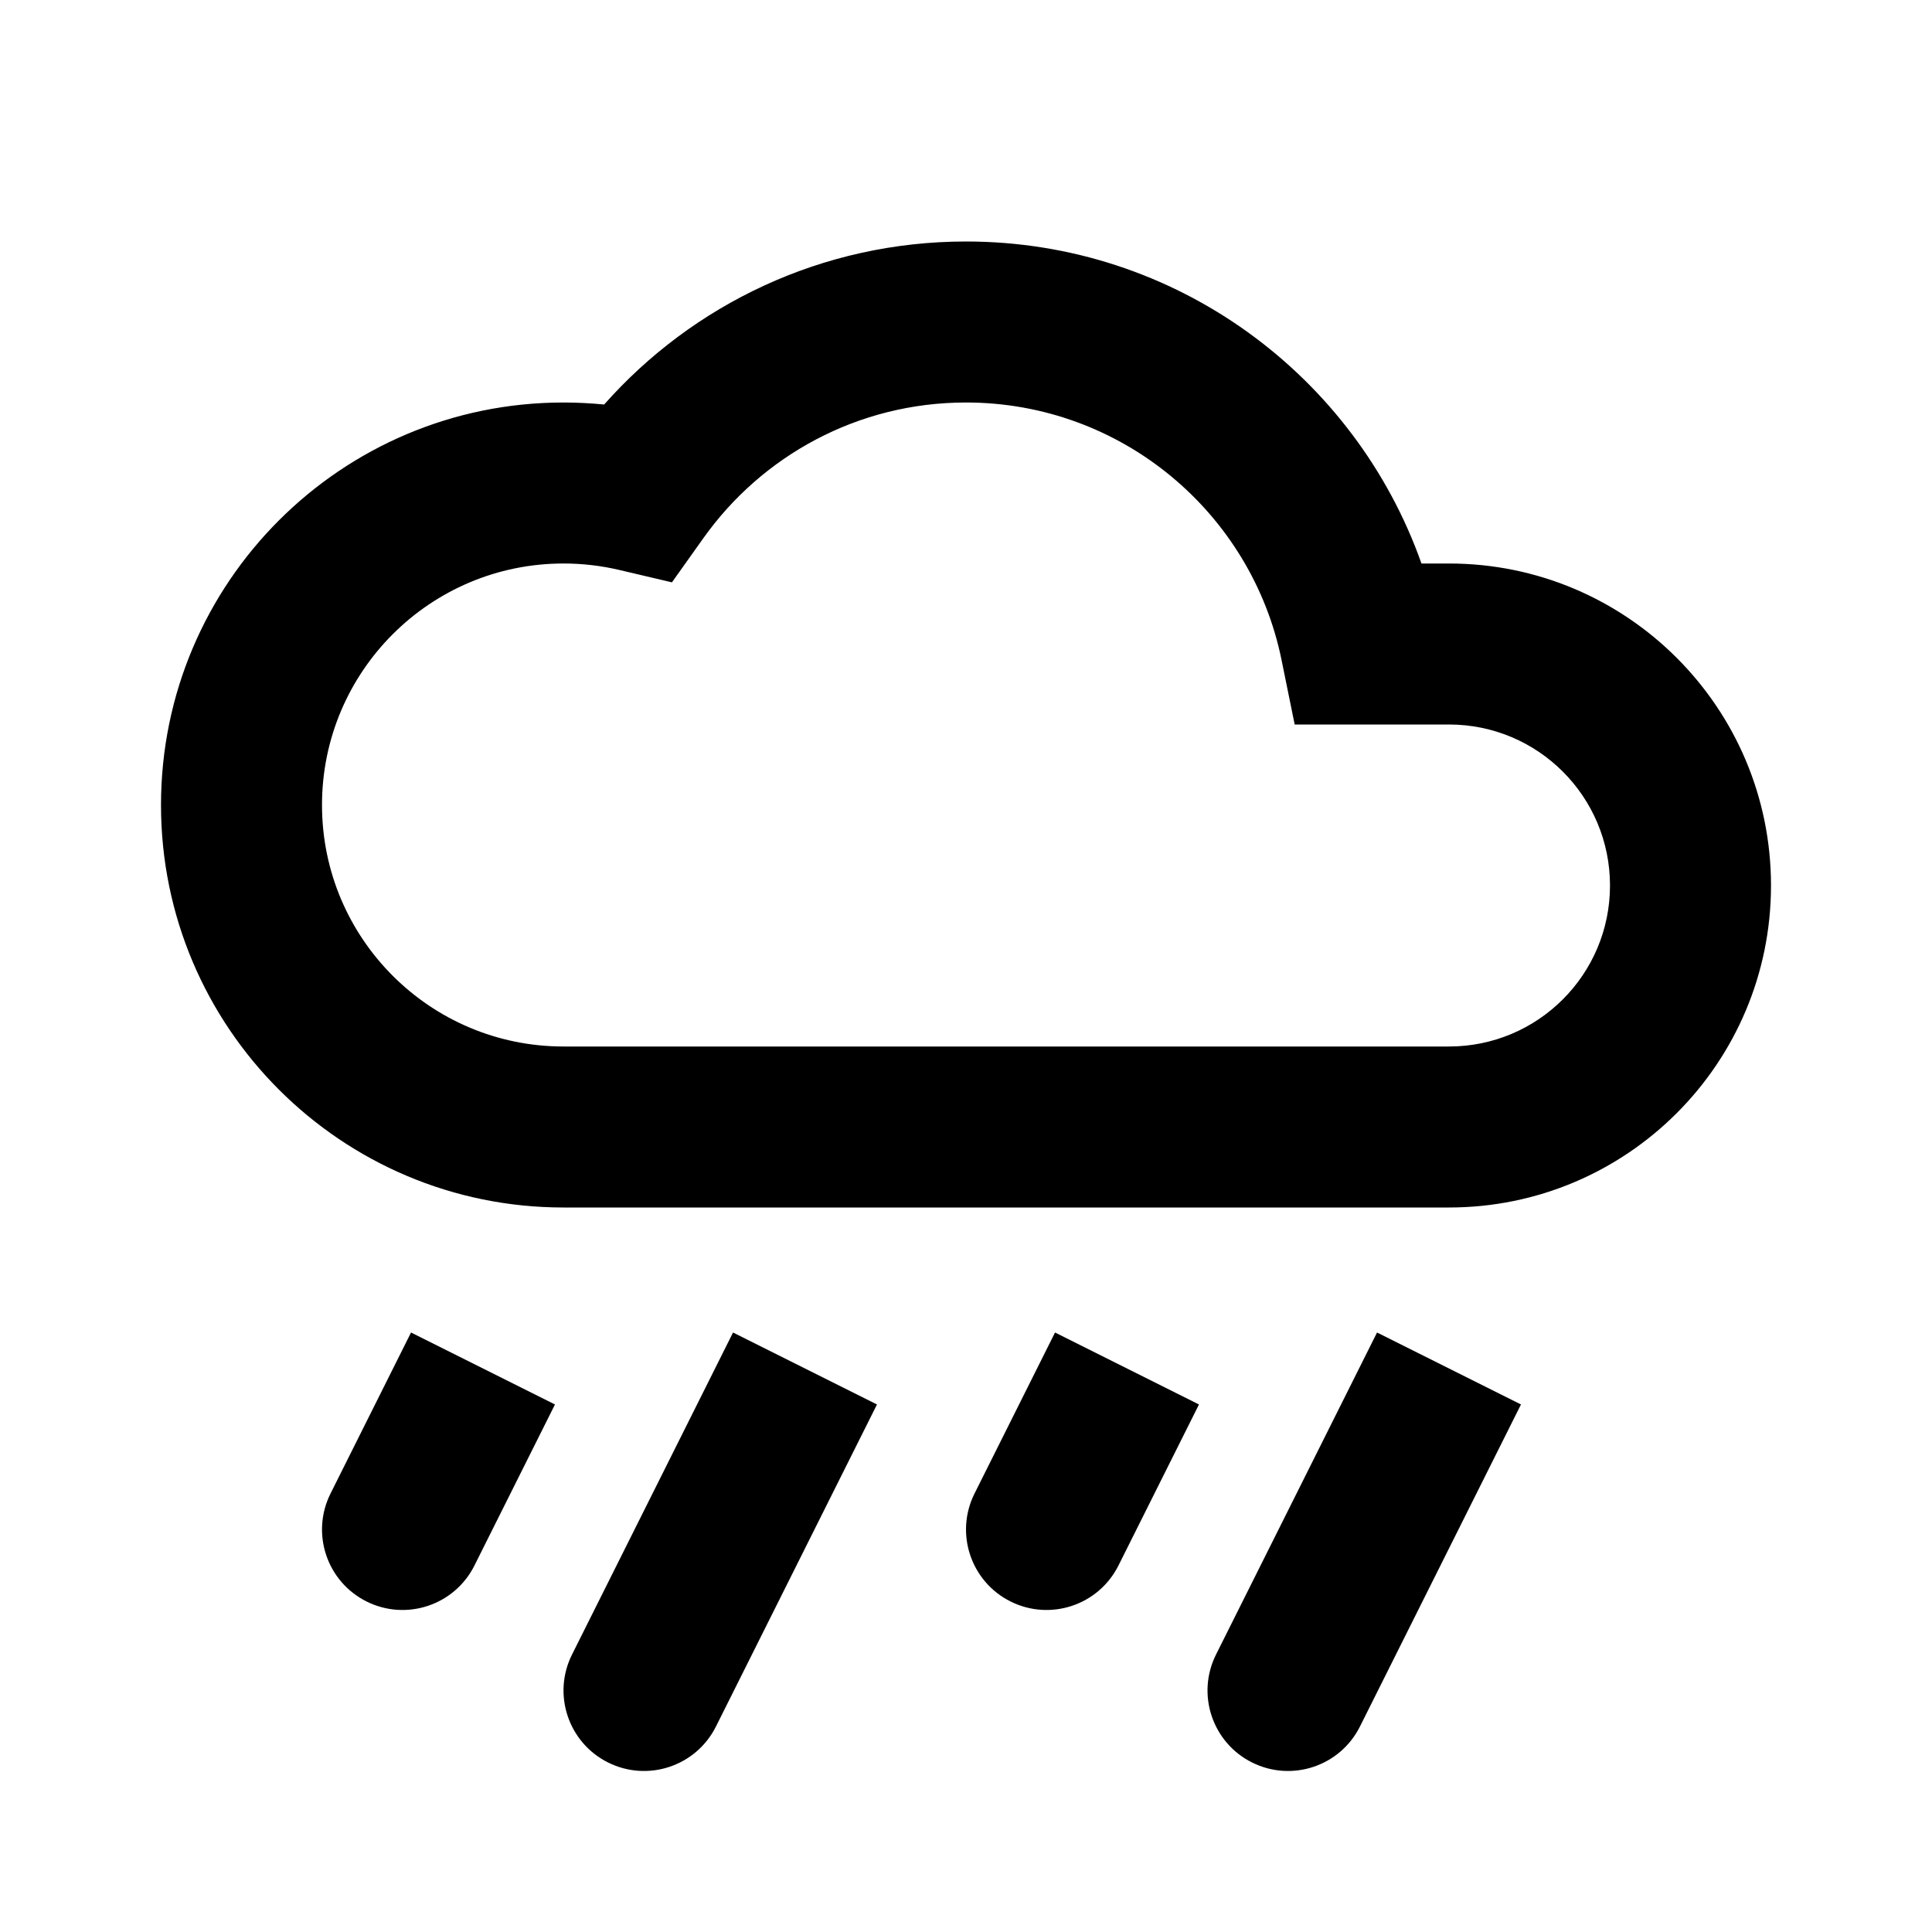 <svg width="24" height="24" viewBox="0 0 24 24" fill="none" xmlns="http://www.w3.org/2000/svg">
<path fill-rule="evenodd" clip-rule="evenodd" d="M5.106 16.553L4.106 18.553C3.859 19.047 4.059 19.647 4.553 19.894C5.047 20.141 5.647 19.941 5.894 19.447L6.894 17.447L5.106 16.553ZM10.894 17.447L9.106 16.553L7.106 20.553C6.859 21.047 7.059 21.647 7.553 21.894C8.047 22.141 8.647 21.941 8.894 21.447L10.894 17.447ZM13.106 16.553L12.106 18.553C11.859 19.047 12.059 19.647 12.553 19.894C13.047 20.141 13.647 19.941 13.894 19.447L14.894 17.447L13.106 16.553ZM18.894 17.447L17.106 16.553L15.106 20.553C14.859 21.047 15.059 21.647 15.553 21.894C16.047 22.141 16.647 21.941 16.894 21.447L18.894 17.447ZM12 3C10.21 3 8.604 3.784 7.505 5.025C7.339 5.009 7.17 5 7 5C4.239 5 2 7.239 2 10C2 12.761 4.239 15 7 15H18C20.209 15 22 13.209 22 11C22 8.791 20.209 7 18 7H17.658C16.834 4.67 14.613 3 12 3ZM8.737 6.686C9.463 5.664 10.654 5 12 5C13.934 5 15.549 6.374 15.92 8.199L16.083 9H18C19.105 9 20 9.895 20 11C20 12.105 19.105 13 18 13H7C5.343 13 4 11.657 4 10C4 8.343 5.343 7 7 7C7.239 7 7.471 7.028 7.692 7.08L8.347 7.234L8.737 6.686Z" fill="black"/>
</svg>
